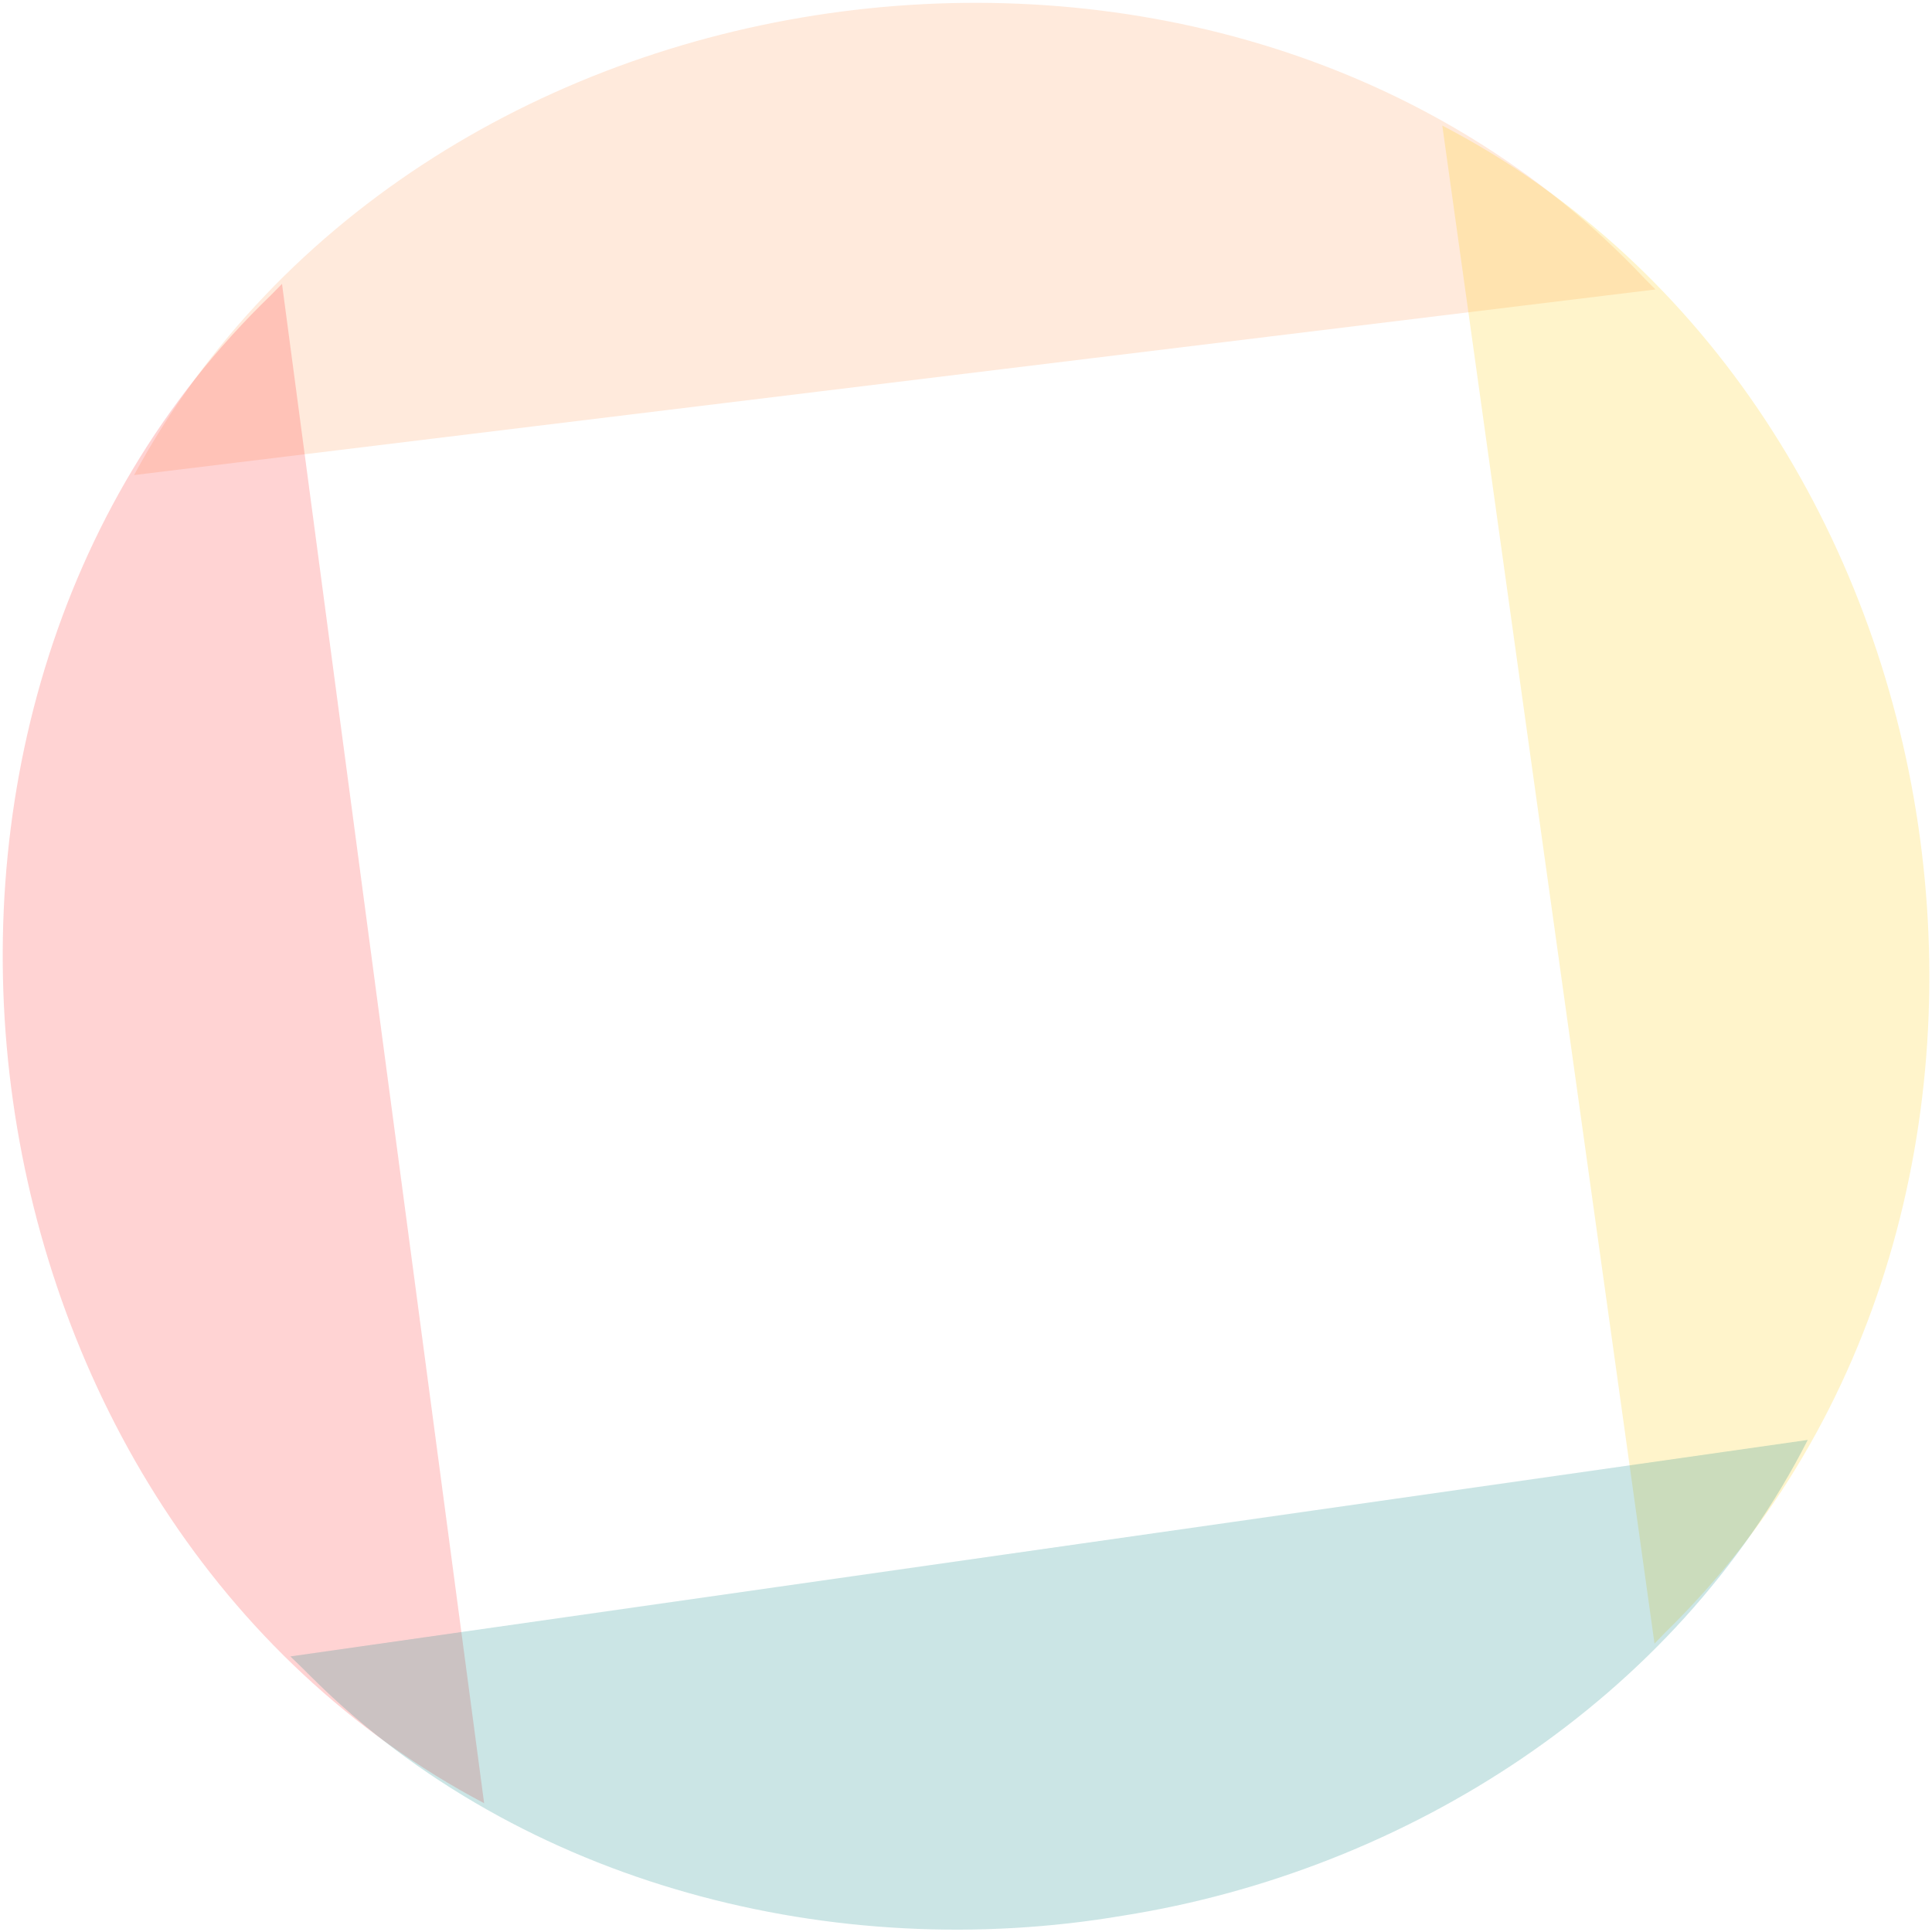 <?xml version="1.0" encoding="UTF-8" standalone="no"?>
<!-- Created with Inkscape (http://www.inkscape.org/) -->

<svg
   xmlns:dc="http://purl.org/dc/elements/1.1/"
   xmlns:cc="http://creativecommons.org/ns#"
   xmlns:rdf="http://www.w3.org/1999/02/22-rdf-syntax-ns#"
   xmlns:svg="http://www.w3.org/2000/svg"
   xmlns="http://www.w3.org/2000/svg"
   xmlns:sodipodi="http://sodipodi.sourceforge.net/DTD/sodipodi-0.dtd"
   xmlns:inkscape="http://www.inkscape.org/namespaces/inkscape"
   width="512mm"
   height="512mm"
   viewBox="0 0 512 512"
   version="1.1"
   id="svg4480"
   inkscape:version="0.92.2 (5c3e80d, 2017-08-06)"
   sodipodi:docname="four_segment.svg">
  <defs
     id="defs4474" />
  <sodipodi:namedview
     id="base"
     pagecolor="#ffffff"
     bordercolor="#666666"
     borderopacity="1.0"
     inkscape:pageopacity="0.0"
     inkscape:pageshadow="2"
     inkscape:zoom="0.26975098"
     inkscape:cx="967.55906"
     inkscape:cy="1115.844"
     inkscape:document-units="mm"
     inkscape:current-layer="svg4480"
     showgrid="true"
     inkscape:window-width="1283"
     inkscape:window-height="689"
     inkscape:window-x="182"
     inkscape:window-y="182"
     inkscape:window-maximized="0">
    <inkscape:grid
       type="xygrid"
       id="grid5025" />
  </sodipodi:namedview>
  <path
     style="opacity:0.204;fill:#ff9955;fill-opacity:1;stroke:none;stroke-width:0.371"
     d="M 35.524,125.899 C 112.158,-15.301 325.533,-43.099 435.785,73.755 L 438.731,76.709"
     id="path5033"
     inkscape:connector-curvature="0" />
  <path
     style="opacity:0.204;fill:#ff2a2a;fill-opacity:1;stroke:none;stroke-width:0.371"
     d="M 128.299,477.875 C -13.724,402.778 -43.836,189.717 71.814,78.203 L 74.736,75.225"
     id="path5031"
     inkscape:connector-curvature="0" />
  <path
     style="opacity:0.204;fill:#ffcc00;fill-opacity:1;stroke:none;stroke-width:0.371"
     d="M 382.223,33.281 C 524.743,107.432 556.27,320.288 441.363,432.568 L 438.461,435.566"
     id="path5029"
     inkscape:connector-curvature="0" />
  <path
     style="opacity:0.204;fill:#008080;fill-opacity:1;stroke:none;stroke-width:0.371"
     d="M 479.075,381.592 C 444.106,450.273 372.812,495.767 297.669,507.656 221.541,520.627 138.1,499.705 82.614,444.521 80.751,442.644 78.867,440.791 76.951,438.968"
     id="path5027"
     inkscape:connector-curvature="0" />
</svg>
